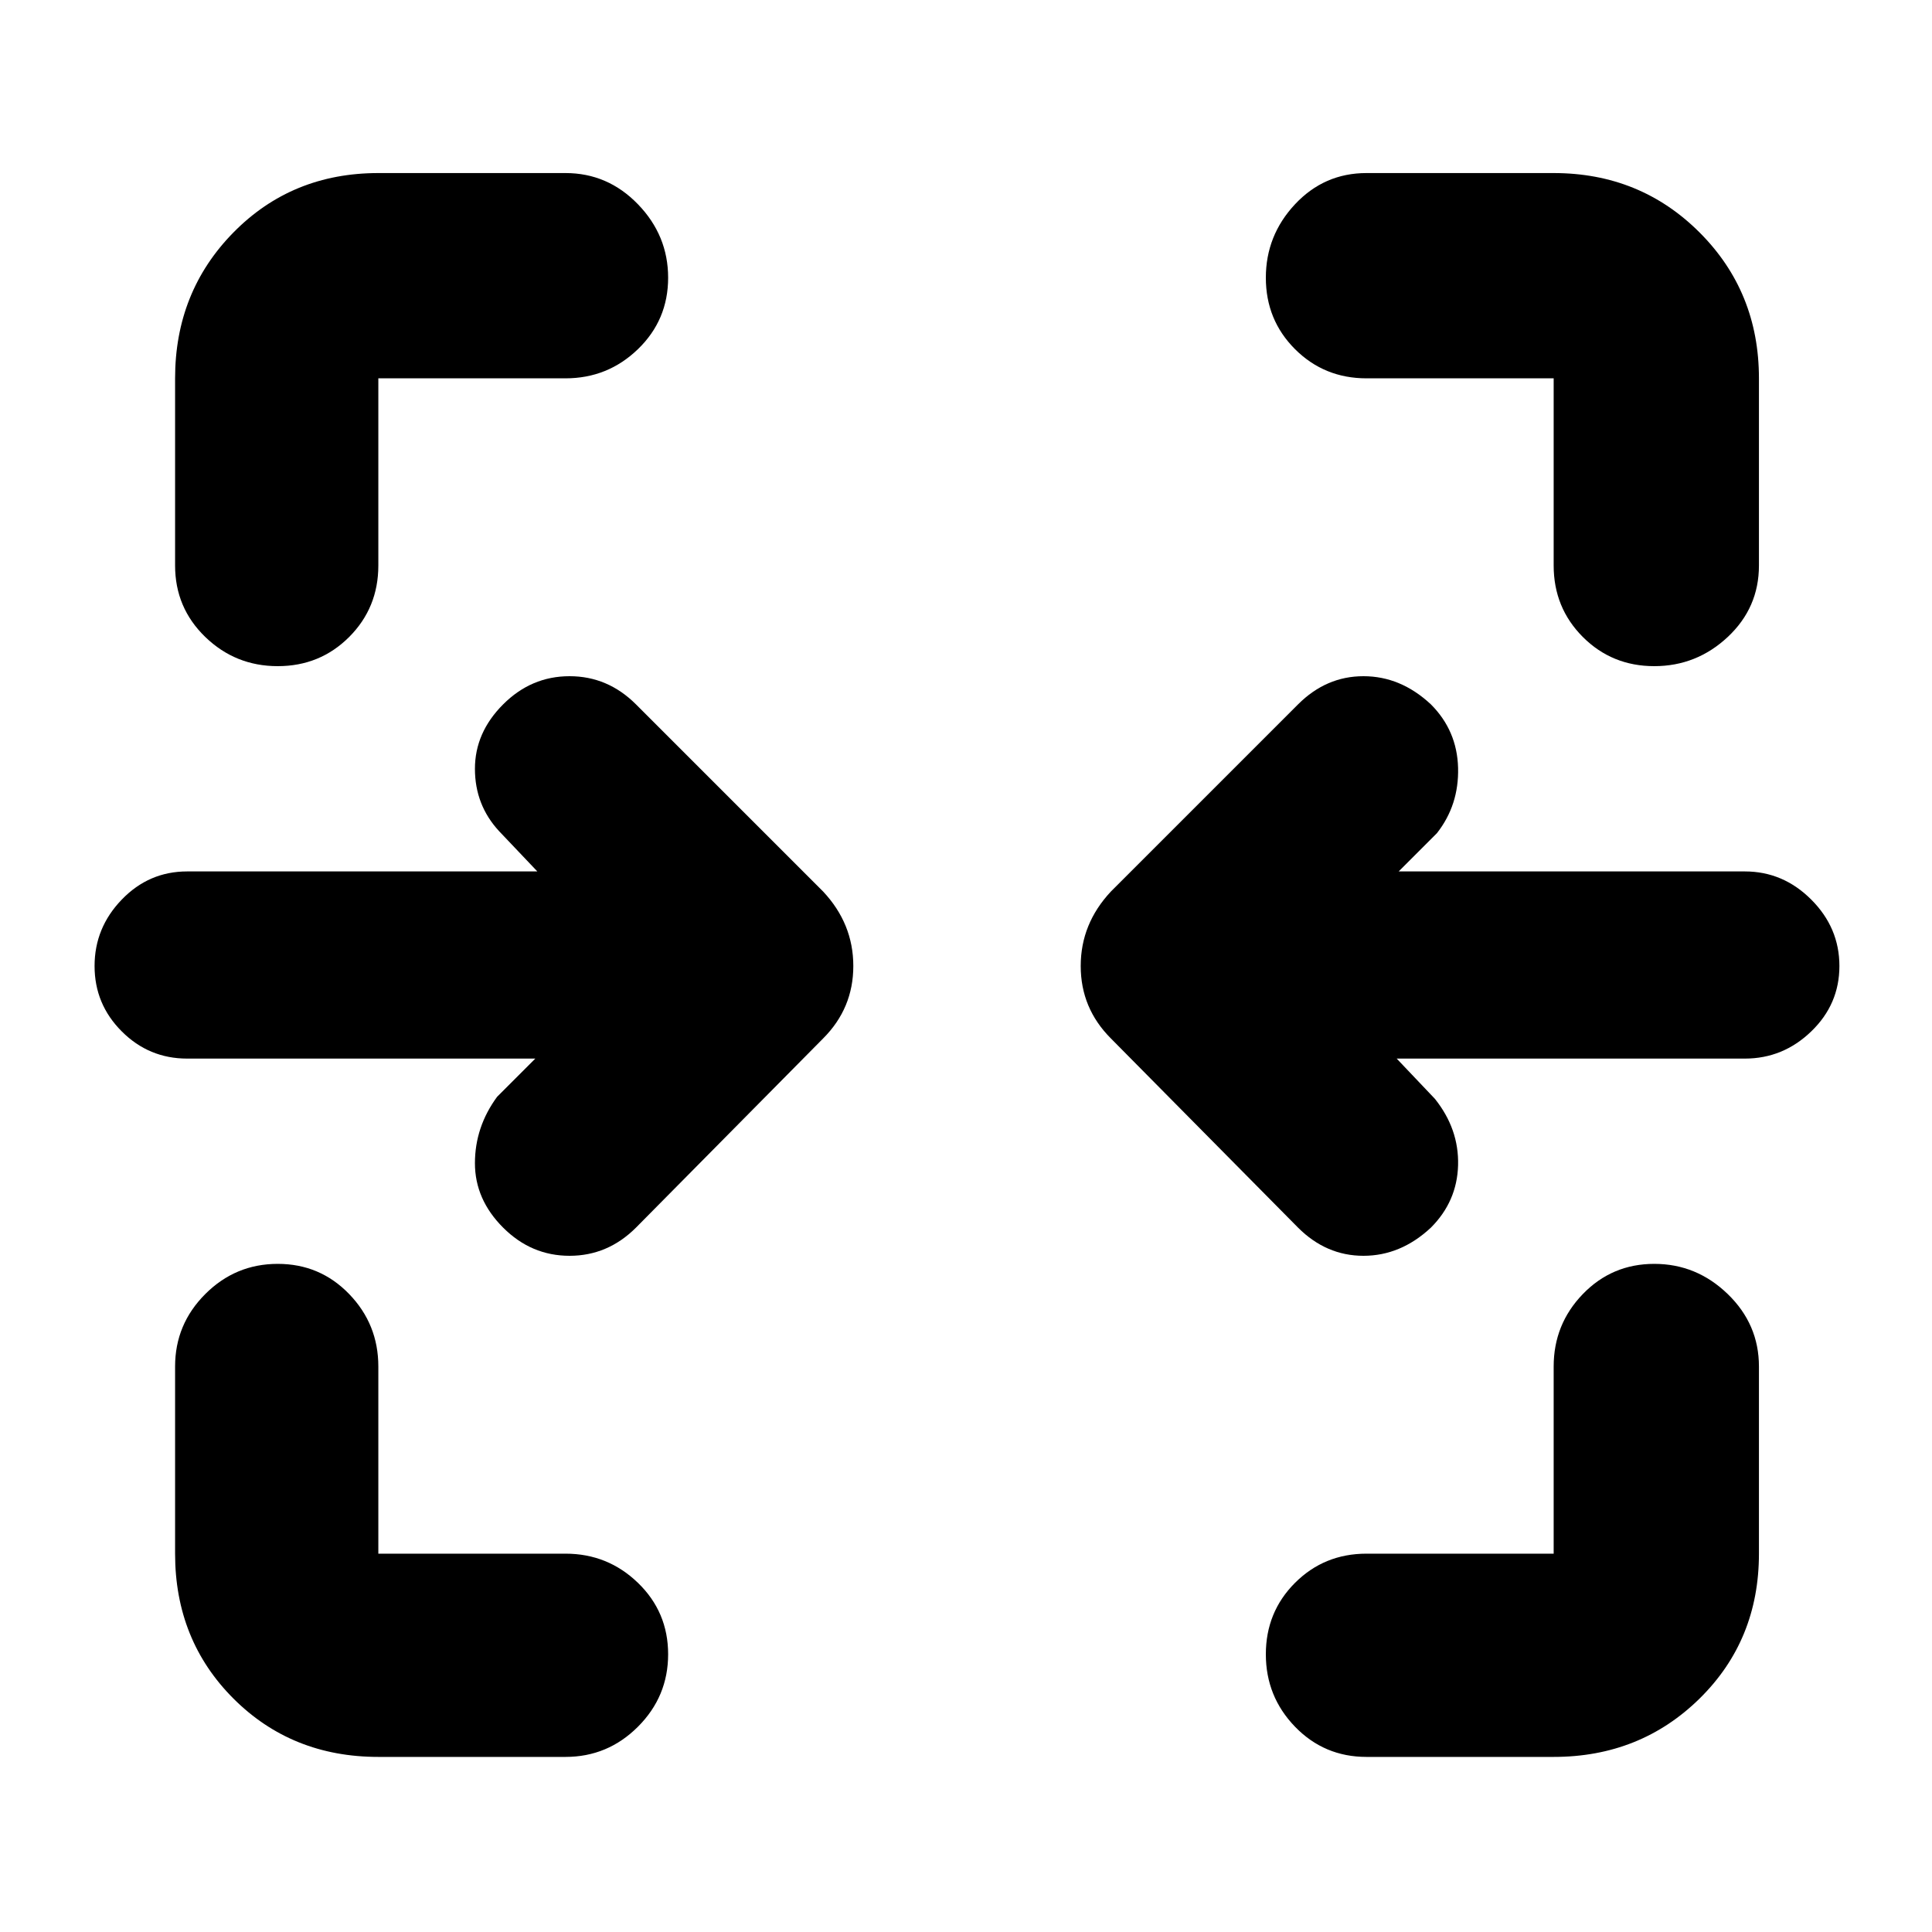 <svg xmlns="http://www.w3.org/2000/svg" height="40" width="40"><path d="M5.75 13.792q-.875 0-1.5-.604-.625-.605-.625-1.48V7.833q0-1.791 1.208-3.02 1.209-1.23 3-1.23h3.875q.875 0 1.5.646t.625 1.521q0 .875-.625 1.479-.625.604-1.5.604H7.833v3.875q0 .875-.604 1.48-.604.604-1.479.604Zm28.5 0q-.875 0-1.479-.604-.604-.605-.604-1.48V7.833h-3.875q-.875 0-1.48-.604-.604-.604-.604-1.479 0-.875.604-1.521.605-.646 1.48-.646h3.875q1.791 0 3.021 1.23 1.229 1.229 1.229 3.02v3.875q0 .875-.646 1.48-.646.604-1.521.604Zm-7.375 11.625L23 21.5q-.625-.625-.625-1.5T23 18.458l3.875-3.875Q27.458 14 28.229 14q.771 0 1.396.583.542.542.563 1.313.02.771-.438 1.354l-.792.792h7.167q.792 0 1.375.583T38.083 20q0 .792-.583 1.354-.583.563-1.375.563h-7.208l.791.833q.5.625.48 1.375-.021.75-.563 1.292Q29 26 28.229 26q-.771 0-1.354-.583Zm-16.458 0q-.584-.584-.584-1.334 0-.75.459-1.375l.791-.791H3.875q-.792 0-1.354-.563-.563-.562-.563-1.354t.563-1.375q.562-.583 1.354-.583h7.25l-.792-.834q-.5-.541-.5-1.291 0-.75.584-1.334Q11 14 11.792 14q.791 0 1.375.583l3.875 3.875q.625.667.625 1.542t-.625 1.5l-3.875 3.917q-.584.583-1.375.583-.792 0-1.375-.583ZM7.833 36.375q-1.791 0-3-1.208-1.208-1.209-1.208-3v-3.875q0-.875.625-1.5t1.5-.625q.875 0 1.479.625.604.625.604 1.5v3.875h3.875q.875 0 1.5.604t.625 1.479q0 .875-.625 1.5t-1.5.625Zm20.459 0q-.875 0-1.48-.625-.604-.625-.604-1.5t.604-1.479q.605-.604 1.48-.604h3.875v-3.875q0-.875.604-1.5t1.479-.625q.875 0 1.521.625.646.625.646 1.5v3.875q0 1.791-1.229 3-1.23 1.208-3.021 1.208Z"/></svg>